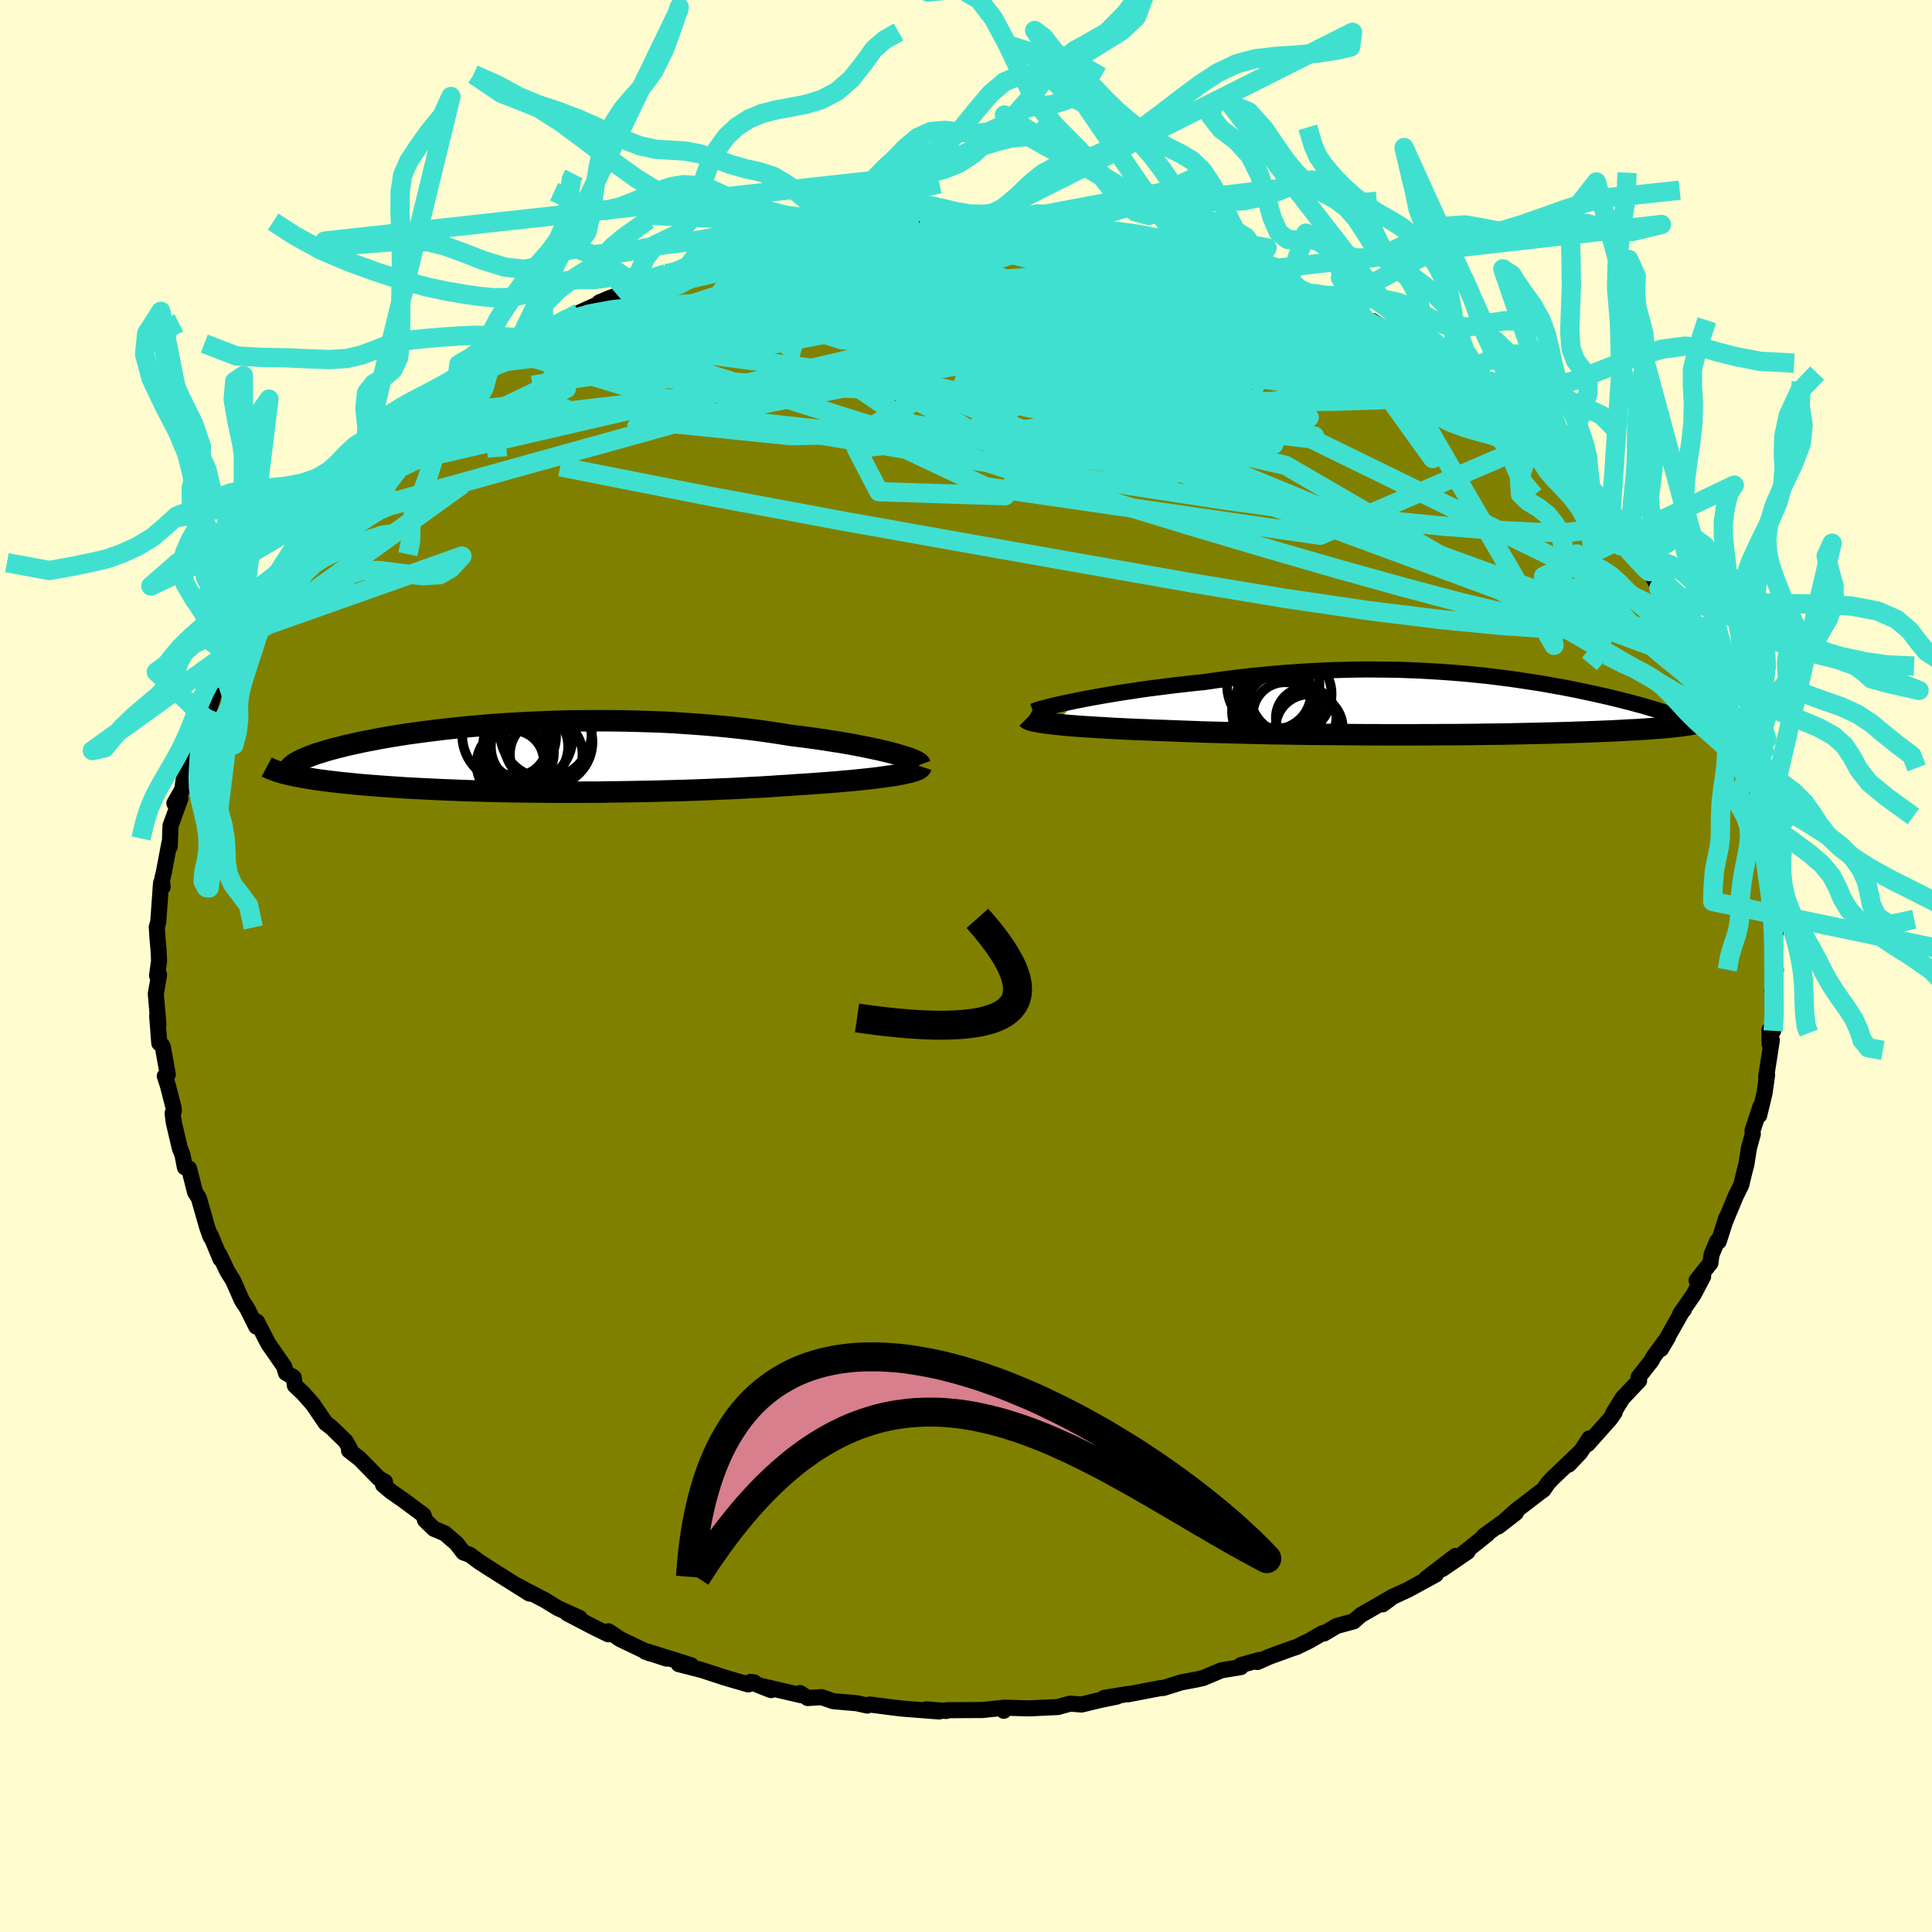 <svg xmlns="http://www.w3.org/2000/svg" width="500" height="500" viewBox="-100 -100 200 200"><defs><clipPath id="c"><path d="m38.12-.37-.51-.14-.54-.13-.58-.14-.61-.13-.64-.14-.68-.13-.7-.14-.73-.13-.76-.13-.79-.12-.81-.13-.83-.12-.85-.12-.87-.11-.89-.11-1-.16-1.03-.16-1.06-.15-1.07-.14-1.1-.13-1.11-.12-1.13-.11-1.15-.1-1.16-.09-1.16-.08-1.18-.08L14-3.67l-1.18-.04-1.19-.04-1.19-.03-1.18-.02-1.18-.01H6.9l-1.16.01-1.16.01-1.15.03-1.13.04-1.12.04-1.11.05-1.08.06-1.07.06-1.05.07-1.03.08-1.01.09-.98.08-.96.1-.93.1-.91.1-.88.11-.86.11-.83.11-.8.11-.77.12-.75.12-.71.12-.69.12-.66.13-.64.12-.6.12-.58.13-.55.12-.53.12-.5.13-.48.12-.45.12-.43.12-.4.12-.38.12-.37.11-.33.12-.32.12-.29.11-.28.12-.25.11-.23.11-.21.11-.19.11-.17.11-.15.1-.59.99.3.07.32.07.33.07.35.06.37.07.38.07.4.06.42.07.44.06.46.06.47.06.49.06.51.06.53.06.55.05.57.06.59.06.61.05.63.05.65.05.68.05.7.05.72.05.74.05.76.04.79.04.81.04.83.04.85.04.87.03.9.04.91.03.93.02.96.03.97.02.98.02 1.01.02 1.02.01 1.03.01 1.05.01 1.06.01h2.16l1.09-.01h1.1l1.11-.02 1.12-.01 1.11-.02 1.12-.02 1.12-.02 1.12-.03 1.12-.03 1.12-.03 1.11-.04 1.1-.04 1.1-.05 1.08-.04 1.08-.05 1.06-.06 1.04-.05 1.03-.06 1.01-.07.99-.06.97-.07.85-.05.82-.06.81-.06.8-.06.77-.06.75-.07.72-.06.7-.07.68-.07.65-.07.61-.07.59-.08.56-.08.52-.07.49-.08"/></clipPath><clipPath id="b"><path d="m-39.72-.44.71-.14.74-.14.78-.14.81-.14.83-.14.86-.14.88-.13.9-.14.92-.13.94-.12.95-.12.97-.12.98-.11.98-.11 1-.1 1.21-.18 1.22-.16 1.22-.15 1.22-.14 1.23-.12 1.22-.11 1.21-.1 1.21-.09 1.21-.07 1.19-.06 1.19-.05 1.17-.03 1.16-.03 1.14-.01 1.13.01 1.12.01 1.09.02 1.08.04 1.06.04 1.04.06 1.02.06 1 .07.98.08.96.08.94.1.92.09.89.11.87.11.85.11.82.12.81.12.78.12.76.12.73.13.71.13.69.12.67.13.65.13.63.13.6.13.58.12.56.13.55.12.52.12.5.12.48.12.47.12.44.11.43.11.41.11.4.11.38.1.36.11.35.1.33.1.32.09.31.1.29.09.27.09.26.08.25.09.23.08.22.08.21.08.83.96-.24.03-.26.03-.28.03-.29.03-.31.04-.33.03-.34.03-.37.03-.38.03-.4.03-.42.03-.43.03-.46.03-.48.03-.5.02-.52.03-.54.03-.56.03-.59.03-.61.02-.64.03-.66.02-.69.03-.71.02-.74.03-.77.02-.79.02-.82.02-.85.02-.88.02-.9.02-.92.02-.95.02-.98.01-1 .01-1.02.02-1.05.01-1.06.01h-1.09l-1.11.01h-1.12l-1.14.01h-2.32l-1.18-.01h-1.19l-1.2-.01-1.21-.01-1.21-.01-1.21-.01-1.22-.01-1.21-.02-1.21-.02-1.2-.02-1.2-.02-1.19-.03-1.18-.03-1.16-.03-1.15-.03-1.12-.03-1.11-.04-1.09-.04-1.06-.04-1.04-.04-.92-.03-.9-.04-.88-.03-.86-.04-.83-.04-.82-.04-.79-.05-.76-.04-.74-.05-.7-.04-.68-.05-.64-.05-.6-.05-.57-.06-.54-.05"/></clipPath><filter id="a"><feTurbulence baseFrequency=".05" numOctaves="3" result="noise" type="noise"/><feDisplacementMap in="SourceGraphic" in2="noise" scale="2"/></filter></defs><rect width="100%" height="100%" x="-100" y="-100" fill="#FFFDD0"/><path fill="olive" stroke="#000" stroke-linejoin="round" stroke-width="1.667" d="m83.84.41-.16 1.04-.24 1.11.23.98.12.75-.23 2.42-.39-.09.02 1.46.23-.41-.59 3.81.1-.21-.26 1.87-.56 2.32.13-.91-.82 2.49.03.36-.4 1.44-.27 1.72-.17.63-.36 1.49-.57 1.14-1.1 2.65.13-.41-.79 2.46-.16-.03-.58 1.38-.12.88-1.43 1.79.68-.41-.99 1.89-1.39 2 .37-.42-.16.15-2.2 3.9.74-1.24-1.48 2.01-.26.47-1.32 1.68.06.35-1.71 1.8-.97 1.57.15-.09-.46.67-2.34 2.63.18-.6-.95 1.46-1.19 1.26 1.05-1.19-2.77 2.65-.43.46-.47.69-.24.16-2.56 1.96-1.88 1.68 1.83-1.42L53.61 59l.34-.17-2.42 1.93.39-.12-2.64 1.8 1.4-1.37-3.03 2.32.99-.4-2.91 1.59-1.7.78-.9.72 1.1-.82-3.36 1.93-.74.65-1.76.48-1.31.78-.13-.05-1.33.77-1.38.68-.39.12-2.4.87-1.26.56.24-.22-1.95.54-.01.21-2.01.33-1.9.8-.77.17-1.49.28-1.85.58-.3.01-3.34.64-.04-.03-2.45.41 1.33-.14-1.68.34-1.98.48-1.2-.09-1.01.28-.24.07-2.98.14-2.58-.07-.05.32-.02-.31-2.19.23-3.68.02-.07.08-2.05-.17 1.32.22-3.74-.29-.8-.09-.63-.08-2-.26-.27.11-1.07-.24-2.44-.21-1.22-.42-1.44.09-.79-.52.08.22-4.28-.99 1.2.47-2.13-.85.37.04-.6.22-2.44-.71-2.34-.77-2.42-.62 1.29.12-4.55-1.43 2.01.74-2.21-.72.51.19-3.12-1.49-1.2-.81-.02.31-1.48-.72L-41.3 67l1.3.49-2.25-1.02-1.44-.88-.17-.08-2.55-1.34 1.23.8-3.82-2.4-1.37-.88-1.01-.75-.65-.23-.72-.94-1.2-1.03-.66-.29-.46-.18-.92-.89-.17-.54-2-1.49-1.39-.97-.8-.68.2-.31-.6-.33-2.04-2.07-1.08-.84.08-.2-.43-.75-1.47-1.43-.6-.46-1.36-1.99-1-1.12-.82-.77-.13-.85-.8-.46-.19-.67-1.64-2.36-1.17-2.27-.07.51-.95-1.9-.48-.72-.16-.32-.8-1.82-.6-.96-.84-1.76.12.47-1-2.41-.01.15-.35-.97-.88-3.07-.39-.62-.62-2.44-.43-.12-.25-1.29-.27-.68-.63-2.67-.12-.96.13-.23-.03-.33-.59-2.31-.32-.97.31-.17-.51-2.84-.09-.19-.28-.21-.22-2.83.13.85-.27-3.13.34-1.97-.21.08.21-1.54-.06-1.15-.08-.9-.02-.21-.08-1.24.15-.47.29-4.07.17.4-.08-.65.21-.9.57-3.01.03.39.08-2.16 1.03-2.82-.63.5.81-1.42.25-1.69-.09-.16.45-1.1.91-2.05-.02-.79.9-1.59.4-.95.66-2.12-.3.39.71-1.58-.29 1.04 1.33-3.2.27.08 1.15-2.6.79-1.29-1.09 1.56.34-.54 2.21-4 .54-.2.64-1.25.79-.88.44-.53 1.4-2.3.53-.73.22-.27.64-.8 1.69-1.87.59-.33.24-1.12 2.02-1.95.06-.2.75-.21 1-1.09 1.63-1.55 1.04-1.23.21.1 1.62-1.53-.11.28 2.26-1.89.08-.57.59-.27.88-.45 1.57-1.24 2.43-1.51-1 .74 2.88-2.12v.24l1.44-1.29-1.01.59 1.61-.55 2.72-1.49.84-.65 1.27-.65 2.55-1.15-.44.07 1.15-.48 1.84-.63-.14-.03.41-.25 3.67-1.59.51.02 1.45-.31 1.73-1.01-1.18.7 1.96-.61 2.63-1.06.69-.15 1.99-.33-1.04.38 2.37-.55 1.36-.49 1.82-.27.36-.18 1.39-.19 2.06-.49.17.12 3.95-.36.8-.36-.49.19 1.59.04 1.35-.29.77.02 2.17-.03 1.24-.19 2.05.13-.14.14 2.94-.13.35-.05 1.81.16.64-.08 1.67.34-.66-.24 3.86.54-.07.11 1.29.12 1.9.21-.22-.16 3.22.46 1.14.42 1.04.07 2.03.46-1.15-.2 2.37.77 1.29.16 3.39 1.27-.15-.44 2.13.96 1.8.79-1.38-.68 3.62 1.15-2.14-.72 3.26 1.45 1.51.46.82.77.57.1 3.47 1.62-.53-.22-.48-.29 3.93 2.04-1.72-1.18 2.42 1.74 1.18.56 1.8 1.19.91.42 1.31 1.05-.64-.68 1.94 1.28.36.53 2.62 1.99.76.31 1.75 1.46-.24-.36.63.72 2.21 1.96-.45-.16.51.49 1.72 1.21 1.36 1.49.51.31-.38-.08 2.12 2.31 1.12 1.28 1.07 1.3.08-.26.66 1.24 1.57 2.29-.08-.5 1.57 2.37-.41-.9 1.31 2.44.34.66L73-38.1l.64 1.25.44.68-.07.31 1.24 1.8.13 1.08 1.26 1.95-.04.6.06-.44 1.51 3.54.93 1.71-.44-.06.59.27-.13.38.69 1.95 1.06 2.62-.8-1.44.79 2.81.3 1.03.41 1.06.26 1.31.67 2.67-.05-.68.11 1.39.19.8.19 2.75.27 1.57.24.05-.09-.4.46 4.05-.15.65-.17-1.27.05 3.28.29 1.24-.16 1.04" filter="url(#a)"/><path fill="#fff" d="m-39.72-.44.71-.14.74-.14.78-.14.81-.14.83-.14.86-.14.88-.13.9-.14.92-.13.94-.12.95-.12.97-.12.98-.11.98-.11 1-.1 1.21-.18 1.22-.16 1.22-.15 1.22-.14 1.23-.12 1.22-.11 1.21-.1 1.21-.09 1.21-.07 1.19-.06 1.19-.05 1.17-.03 1.16-.03 1.14-.01 1.13.01 1.12.01 1.09.02 1.08.04 1.06.04 1.04.06 1.02.06 1 .07.98.08.96.08.94.1.92.09.89.11.87.11.85.11.82.12.81.12.78.12.76.12.73.13.71.13.69.12.67.13.65.13.63.13.6.13.58.12.56.13.55.12.52.12.5.12.48.12.47.12.44.11.43.11.41.11.4.11.38.1.36.11.35.1.33.1.32.09.31.1.29.09.27.09.26.08.25.09.23.08.22.08.21.08.83.96-.24.03-.26.03-.28.03-.29.03-.31.04-.33.03-.34.03-.37.03-.38.03-.4.03-.42.03-.43.03-.46.03-.48.03-.5.02-.52.03-.54.03-.56.03-.59.03-.61.02-.64.03-.66.02-.69.03-.71.02-.74.03-.77.02-.79.02-.82.02-.85.02-.88.02-.9.02-.92.02-.95.02-.98.01-1 .01-1.02.02-1.05.01-1.06.01h-1.09l-1.11.01h-1.12l-1.14.01h-2.32l-1.18-.01h-1.19l-1.2-.01-1.21-.01-1.21-.01-1.21-.01-1.22-.01-1.21-.02-1.21-.02-1.2-.02-1.2-.02-1.19-.03-1.18-.03-1.16-.03-1.15-.03-1.12-.03-1.11-.04-1.09-.04-1.06-.04-1.04-.04-.92-.03-.9-.04-.88-.03-.86-.04-.83-.04-.82-.04-.79-.05-.76-.04-.74-.05-.7-.04-.68-.05-.64-.05-.6-.05-.57-.06-.54-.05" filter="url(#a)" transform="translate(51.2 -27.04)"/><path fill="#fff" d="m38.12-.37-.51-.14-.54-.13-.58-.14-.61-.13-.64-.14-.68-.13-.7-.14-.73-.13-.76-.13-.79-.12-.81-.13-.83-.12-.85-.12-.87-.11-.89-.11-1-.16-1.03-.16-1.06-.15-1.07-.14-1.1-.13-1.11-.12-1.13-.11-1.15-.1-1.16-.09-1.16-.08-1.18-.08L14-3.67l-1.18-.04-1.19-.04-1.19-.03-1.18-.02-1.18-.01H6.9l-1.16.01-1.16.01-1.15.03-1.13.04-1.12.04-1.11.05-1.08.06-1.07.06-1.05.07-1.03.08-1.01.09-.98.08-.96.1-.93.1-.91.1-.88.11-.86.11-.83.11-.8.11-.77.12-.75.12-.71.12-.69.12-.66.13-.64.12-.6.12-.58.13-.55.12-.53.12-.5.13-.48.12-.45.12-.43.12-.4.12-.38.12-.37.11-.33.12-.32.12-.29.11-.28.12-.25.11-.23.11-.21.11-.19.11-.17.11-.15.1-.59.99.3.07.32.07.33.07.35.06.37.07.38.07.4.06.42.07.44.06.46.06.47.06.49.06.51.06.53.06.55.05.57.06.59.06.61.05.63.05.65.05.68.05.7.05.72.05.74.05.76.04.79.04.81.04.83.04.85.04.87.03.9.04.91.03.93.02.96.03.97.02.98.02 1.01.02 1.02.01 1.03.01 1.05.01 1.06.01h2.16l1.09-.01h1.1l1.11-.02 1.12-.01 1.11-.02 1.12-.02 1.12-.02 1.12-.03 1.12-.03 1.12-.03 1.11-.04 1.1-.04 1.1-.05 1.08-.04 1.08-.05 1.06-.06 1.04-.05 1.03-.06 1.01-.07.99-.06.97-.07.85-.05.82-.06.81-.06.8-.06.77-.06.75-.07.72-.06.7-.07.68-.07.65-.07.61-.07.59-.08.56-.08.52-.07.49-.08" filter="url(#a)" transform="translate(-45.43 -21.58)"/><g fill="none" stroke="#000" transform="translate(51.2 -27.04)"><path stroke-linejoin="round" stroke-width="1.667" d="m-44.27.69.2-.07.26-.09.33-.1.39-.1.44-.12.49-.12.55-.13.59-.13.63-.13.67-.14.71-.14.74-.14.78-.14.81-.14.83-.14.86-.14.88-.13.9-.14.92-.13.94-.12.95-.12.97-.12.98-.11.98-.11 1-.1 1.21-.18 1.22-.16 1.22-.15 1.22-.14 1.23-.12 1.22-.11 1.21-.1 1.21-.09 1.21-.07 1.19-.06 1.19-.05 1.17-.03 1.16-.03 1.14-.01 1.13.01 1.12.01 1.09.02 1.08.04 1.06.04 1.04.06 1.02.06 1 .07.98.08.96.08.94.1.92.09.89.11.87.11.85.11.82.12.81.12.78.12.76.12.73.13.71.13.69.12.67.13.65.13.63.13.6.13.58.12.56.13.55.12.52.12.5.12.48.12.47.12.44.11.43.11.41.11.4.11.38.1.36.11.35.1.33.1.32.09.31.1.29.09.27.09.26.08.25.09.23.08.22.08.21.08.19.08.18.08.17.07.15.07.14.07.13.07.12.06.1.07.1.06.08.06" filter="url(#a)"/><path stroke-linejoin="round" stroke-width="2.222" d="m-44.88 1.38.06.06.12.07.16.07.22.06.27.06.32.06.37.07.41.05.45.06.49.06.54.05.57.06.6.05.64.05.68.05.7.04.74.05.76.04.79.05.82.04.83.04.86.04.88.03.9.04.92.03 1.04.04 1.06.04 1.09.04 1.11.04 1.12.03 1.15.03 1.16.03 1.18.03 1.19.03 1.2.02 1.2.02 1.21.02 1.21.02 1.22.01 1.21.01 1.21.01 1.21.01 1.2.01h1.19l1.18.01h2.32l1.14-.01h1.12l1.11-.01h1.09L.4 3.08l1.05-.01 1.02-.02 1-.01.98-.01.95-.02.92-.02.9-.02.88-.02.85-.02.82-.02.79-.02.77-.02.74-.03.71-.02.69-.03.66-.02.64-.03.61-.02.59-.03.56-.03.54-.03.52-.03.5-.02.48-.03.46-.03.43-.03.42-.03.4-.03.38-.03.37-.03.34-.03.33-.03.31-.04.29-.03.28-.03.26-.03.24-.03.23-.04.22-.03.2-.03.18-.04.17-.03.16-.03.15-.04.13-.03.12-.03.11-.04" filter="url(#a)"/><circle cx="-18.771" cy="1.119" r="4.402" clip-path="url(#b)" filter="url(#a)"/><circle cx="-19.221" cy=".674" r="4.44" clip-path="url(#b)" filter="url(#a)"/><circle cx="-15.996" cy="1.354" r="3.13" clip-path="url(#b)" filter="url(#a)"/><circle cx="-19.281" cy="-1.271" r="3.814" clip-path="url(#b)" filter="url(#a)"/><circle cx="-17.581" cy="-1.126" r="4.228" clip-path="url(#b)" filter="url(#a)"/><circle cx="-15.676" cy="2.399" r="3.48" clip-path="url(#b)" filter="url(#a)"/><circle cx="-18.671" cy=".244" r="3.47" clip-path="url(#b)" filter="url(#a)"/><circle cx="-18.821" cy=".514" r="3.608" clip-path="url(#b)" filter="url(#a)"/><circle cx="-19.391" cy="-1.996" r="4.78" clip-path="url(#b)" filter="url(#a)"/><circle cx="-18.181" cy=".989" r="3.322" clip-path="url(#b)" filter="url(#a)"/></g><g fill="none" stroke="#000" transform="translate(-45.43 -21.58)"><path stroke-linejoin="round" stroke-width="2.222" d="m40.7.74-.03-.08-.08-.09-.14-.1-.2-.11-.24-.11-.29-.12-.34-.12L39-.11l-.42-.13-.46-.13-.51-.14-.54-.13-.58-.14-.61-.13-.64-.14-.68-.13-.7-.14-.73-.13-.76-.13-.79-.12-.81-.13-.83-.12-.85-.12-.87-.11-.89-.11-1-.16-1.03-.16-1.06-.15-1.07-.14-1.1-.13-1.11-.12-1.13-.11-1.15-.1-1.16-.09-1.16-.08-1.18-.08L14-3.67l-1.18-.04-1.19-.04-1.19-.03-1.18-.02-1.18-.01H6.9l-1.16.01-1.16.01-1.15.03-1.13.04-1.12.04-1.11.05-1.08.06-1.07.06-1.05.07-1.03.08-1.01.09-.98.08-.96.1-.93.1-.91.1-.88.11-.86.11-.83.11-.8.11-.77.12-.75.12-.71.12-.69.12-.66.13-.64.12-.6.12-.58.13-.55.12-.53.12-.5.13-.48.12-.45.12-.43.12-.4.12-.38.12-.37.11-.33.12-.32.12-.29.11-.28.12-.25.11-.23.11-.21.11-.19.11-.17.11-.15.1-.13.11-.11.1-.1.11-.07.1-.06.1-.04.1-.03.09v.19l.03.1" filter="url(#a)"/><path stroke-linejoin="round" stroke-width="2.222" d="m40.79.93-.03.09-.08.09-.13.09-.19.09-.23.09-.28.08-.33.09-.37.08-.41.09-.44.08-.49.08-.52.07-.56.08-.59.08-.61.07-.65.07-.68.07-.7.07-.72.06-.75.07-.77.06-.8.06-.81.06-.82.06-.85.05-.97.07-.99.06-1.01.07-1.03.06-1.04.05-1.06.06-1.08.05-1.08.04-1.1.05-1.1.04-1.11.04-1.12.03-1.12.03-1.12.03-1.12.02-1.12.02-1.11.02-1.12.01-1.11.02h-1.1l-1.09.01H3.12l-1.06-.01-1.05-.01-1.03-.01-1.02-.01-1.01-.02-.98-.02-.97-.02-.96-.03-.93-.02-.91-.03-.9-.04-.87-.03-.85-.04-.83-.04-.81-.04-.79-.04-.76-.04-.74-.05-.72-.05-.7-.05-.68-.05-.65-.05-.63-.05-.61-.05-.59-.06-.57-.06-.55-.05-.53-.06-.51-.06-.49-.06-.47-.06-.46-.06-.44-.06-.42-.07-.4-.06-.38-.07-.37-.07-.35-.06-.33-.07-.32-.07-.3-.07-.28-.07-.27-.07-.25-.08-.24-.07-.22-.07-.2-.08-.19-.07-.18-.08-.16-.07-.15-.08" filter="url(#a)"/><circle cx="-.87" cy="-.471" r="3.638" clip-path="url(#c)" filter="url(#a)"/><circle cx=".175" cy="-1.996" r="4.5" clip-path="url(#c)" filter="url(#a)"/><circle cx="-1.23" cy="-1.401" r="3.318" clip-path="url(#c)" filter="url(#a)"/><circle cx="-1.86" cy="-2.291" r="4.858" clip-path="url(#c)" filter="url(#a)"/><circle cx="1.945" cy="-2.611" r="4.744" clip-path="url(#c)" filter="url(#a)"/><circle cx="1.975" cy="-.331" r="3.76" clip-path="url(#c)" filter="url(#a)"/><circle cx=".245" cy="-1.136" r="4.002" clip-path="url(#c)" filter="url(#a)"/><circle cx="-1.485" cy=".394" r="3.206" clip-path="url(#c)" filter="url(#a)"/><circle cx="2.185" cy="-1.611" r="4.576" clip-path="url(#c)" filter="url(#a)"/><circle cx="-1.45" cy=".694" r="3.784" clip-path="url(#c)" filter="url(#a)"/></g><g fill="none" stroke="#40E0D0" stroke-linejoin="round" stroke-width="2"><path d="m40.36-67.34.62.29 1.19.6 1.2.66 1.23.73 1.24.75 1.16.71 1.02.63.88.56.75.49.64.45.52.39.37.31.15.18-.1.03-.37-.14-.65-.3-.93-.46-1.21-.63-1.52-.82-1.87-1.05-2.28-1.31-2.79-1.61-3.53-2.02m-22.03-7.09 2.27.41 1.23.35.59.33.16.35-.16.42-.42.5-.72.59-1.13.66-1.66.71-2.25.74-2.86.76-3.46.79-4.03.83-4.6.9-5.18 1.01-5.82 1.12-6.54 1.25-7.34 1.35-8.15 1.42-8.86 1.38m13.86-11.56.87-.13 1.21-.31 1.32-.34 1.47-.36 1.66-.39 1.78-.39 1.83-.38 1.81-.35 1.76-.32 1.74-.31 1.68-.3 1.62-.29 1.51-.27 1.37-.24 1.19-.21.98-.18.71-.13.39-.1.06-.05-.25-.01-.46.02-.58.02-.61.05" filter="url(#a)"/><path d="m-12.92-76.22 1.33.04 2.2.04 2.27.19 2.4.34 2.68.45 3.03.55 3.35.62 3.58.67 3.72.71 3.8.75 3.83.79 3.86.83 3.83.86 3.72.85 3.5.79 3.15.65 2.71.4M.68-76.95l.77.07 1.49.04 1.6.08 1.59.12 1.55.14 1.5.17 1.45.17 1.38.16 1.27.15 1.09.12.86.08.55.05.19.01-.22-.03-.66-.07-1.11-.12-1.47-.2m24.34 7.17 1.22.48 1.37.62 1.14.56 1.09.56 1.13.61 1.17.66 1.18.69 1.13.66 1.01.6.84.51.65.4.44.29.24.18.02.05-.24-.09-.54-.27-.86-.48-1.2-.68-1.5-.86-1.77-1.02-2.22-1.29" filter="url(#a)"/><path d="m-4.78-76.86 1.75-.05h1.33l1.02.06.77.11.52.15.23.2-.06.26-.39.34-.71.41-1.05.5-1.42.59-1.84.7-2.3.79-2.76.9-3.23.98-3.68 1.07-4.15 1.15-4.69 1.24-5.33 1.37-6.01 1.51-6.67 1.63" filter="url(#a)"/><path d="m-16.73-75.36.7-.19 1.12-.2 1.23-.18 1.19-.13.98-.07h.69l.39.07.14.15-.07.22-.27.28-.5.37-.8.45-1.16.57-1.59.68-2.05.81-2.52.94-2.98 1.04-3.4 1.13-3.81 1.22-4.23 1.35-4.74 1.51-5.28 1.66M3.48-76.94l.88.08 1.49.26 1.77.4 2.04.52 2.3.64 2.52.74 2.7.8 2.81.86 2.88.88 2.91.9 2.88.9 2.78.87 2.63.83 2.46.8 2.33.79 2.22.8 2.07.75 1.68.54" filter="url(#a)"/><path d="m-42.17-66.32 1.25-.61 1.95-.57 2.32-.43 2.62-.29 2.95-.2 3.29-.15 3.66-.13 4.04-.13 4.37-.11 4.62-.06h4.79l4.9.04 4.97.06 5.03.06 5.1.05 5.15.08 5.15.14 5.19.25 5.46.42m-23.49-8.37.45.12 1.06.15 1.33.17 1.45.21 1.48.24 1.38.25 1.22.25 1.05.23.9.23.78.21.64.2.42.16.13.1-.25.02-.68-.07-1.09-.16-1.5-.24-1.88-.34-2.29-.41-2.71-.51-3.1-.62" filter="url(#a)"/><path d="m3.83-76.99 1.32.11.86.12.63.15.46.22.26.27-.01.31-.33.36-.66.4-1.01.46-1.41.53-1.87.61-2.41.7-3.01.8-3.61.92-4.19 1.02-4.73 1.11-5.25 1.16-5.78 1.17-6.43 1.23-7.39 1.46M73.64-36.85l.11.54-.31.57-.72.56-1.24.42-1.81.19-2.42-.07-3.02-.31-3.67-.59-4.37-.9-5.11-1.23-5.87-1.56-6.61-1.84-7.34-2.12-8.06-2.39-8.79-2.69-9.57-3.01-10.42-3.32-11.35-3.59-12.27-3.89m47.61-13.03 1 .16.64.24.41.31.32.41.14.48-.18.52-.63.52-1.16.52-1.72.51-2.3.53-2.85.56-3.41.65-3.98.73-4.54.81-5.14.86-5.73.86-6.33.83-7.01.84-7.78.91-8.48.96m74.84-7.17 1.26.52 1.2.6 1.24.61 1.15.55.99.46.82.39.68.35.55.3.37.23.11.13-.25-.06-.71-.3-1.25-.59-1.8-.87-2.27-1.12-2.71-1.29" filter="url(#a)"/><path d="m29.78-71.95 1.74.66.38.48-.07.6-.54.69-1.14.72-1.83.72-2.57.72-3.35.73-4.15.77-4.96.85-5.77.93-6.57 1.04-7.39 1.11-8.25 1.17-9.22 1.23-10.27 1.27-11.36 1.33" filter="url(#a)"/><path d="M27.38-72.58h.49l.92.32.73.3.46.22.26.17.08.18-.11.17-.36.15-.7.09h-1.14l-1.64-.13-2.19-.26-2.78-.4-3.37-.51-3.98-.62-4.59-.71-5.21-.83-5.9-.96m-25.68 2.42-.01.2 1.23-.32 1.55-.44 1.48-.39 1.35-.32 1.26-.28 1.19-.26 1.12-.25 1.01-.22.87-.19.7-.13.51-.07.26-.01-.03.06-.38.14-.77.2-1.21.31-1.65.41-2.07.51-2.37.56-2.56.59" filter="url(#a)"/><path d="m-23.92-73.95 1.23-.07 1.95.12 2.63.25 3.38.32 4.04.41 4.54.51 4.93.61 5.27.69 5.58.76 5.86.85 6.1.96 6.22 1.07L34-66.33l6.01 1.07m33.63 28.41-.07.53-.83.54-1.6.53-2.45.38-3.38.12-4.36-.13-5.35-.36-6.39-.62-7.48-.92-8.59-1.26-9.71-1.61-10.8-1.9L.71-43.66l-13.07-2.33-14.24-2.65-15.41-3.04" filter="url(#a)"/><path d="m-31.02-71.68.83-.13 1.1-.32 1.13-.35 1.21-.37 1.32-.39 1.36-.38 1.3-.35 1.18-.3 1.05-.26.91-.21.77-.17.6-.13.42-.08.2-.02-.06.05-.36.14-.72.24-1.12.33-1.52.43-1.86.51-2.23.58-2.64.63m19.35-4.23.7-.09 1.16.21 1.8.38 2.35.5 2.78.63 3.13.75 3.37.87 3.55.96 3.69 1.04 3.78 1.1 3.85 1.16 3.89 1.2 3.91 1.26 3.91 1.28 3.91 1.32 3.92 1.32 3.89 1.3 3.79 1.26 3.78 1.3" filter="url(#a)"/><path d="m-27.33-72.98.11.23 1.61-.25 2.18-.33 2.37-.24 2.47-.15 2.62-.1 2.79-.08 2.94-.08 3.07-.09 3.16-.07 3.21-.05 3.25-.01 3.24.02 3.14.03 2.93.03 2.6.01 2.2-.03 1.77-.1 1.29-.2m29.45 11.95 1.13 1.02.28.89-.5.78-1.4.58-2.4.38-3.42.23-4.45.14-5.48.05-6.51-.01-7.54-.12-8.55-.24-9.57-.39-10.7-.52-11.96-.61-13.17-.73m99.66 12.01.99 1.14.82.95.73.91.72.96.7.94.64.88.55.77.46.65.35.51.21.35.06.14-.13-.09-.37-.36-.6-.63-.83-.91L67.72-44l-1.34-1.51-1.66-1.9-1.94-2.27-2.02-2.48" filter="url(#a)"/><path d="m-12.92-76.22 1.06-.02 1.4-.13.92-.08h.47l.13.08-.15.16-.46.23-.85.31-1.35.42-1.97.55-2.74.7-3.62.88-4.49 1.07-5.12 1.17m96.37 24.43-.09.19-.6.6-1.37.51-2.29.26h-3.3l-4.32-.23-5.38-.42-6.45-.63-7.54-.89-8.67-1.19-9.8-1.5-10.98-1.76-12.21-2-13.47-2.24-14.8-2.53m61.97-14.3.61.05 1.25.49 1.29.54 1.29.55 1.36.61 1.47.7 1.57.77 1.63.81 1.63.83 1.56.79 1.45.74 1.3.66 1.14.58.98.5.82.4.65.33.5.24.31.14.07.02-.23-.16-.65-.39-1.12-.69-1.68-1.05M5.64-76.83l1.07.16 1.72.49 2.31.75 2.82.96 3.17 1.13 3.46 1.27 3.7 1.39 3.91 1.5 4.07 1.6 4.14 1.66 4.14 1.71 4.05 1.7 3.93 1.66 3.96 1.73" filter="url(#a)"/><path d="m20.33-74.78 2.08.63 2.06.6 1.96.61 1.78.58 1.55.54 1.3.46 1.03.36.77.26.53.18.26.09-.02-.01-.36-.11-.73-.24-1.13-.39m22.58 12.53.82.5.56.47.25.37-.01.28-.29.18-.59.04-.93-.12-1.32-.29-1.73-.47-2.2-.67-2.69-.87-3.21-1.11-3.76-1.38-4.36-1.68-4.97-2.02-5.61-2.36-6.25-2.69-6.9-3.05m-32.04-.87.01.08.92-.18 1-.2.85-.12.63-.02.45.08.24.21-.03.33-.37.47-.76.62-1.18.79-1.59.94-1.97 1.1-2.35 1.28-2.75 1.46-3.2 1.65-3.71 1.86-4.28 2.1-4.91 2.38-5.58 2.69-6.22 2.88" filter="url(#a)"/><path d="m14.05-75.99 2.41.41 1.67.34 1.32.28 1.14.28 1.09.29 1.09.31 1.05.31.93.29.69.23.34.15-.05.05-.48-.04-.88-.12-1.25-.2-1.61-.26-2.01-.35-2.51-.48-3.04-.62-3.5-.77" filter="url(#a)"/><path d="m7.95-76.57.52-.01 1.19.17 1.05.17.82.15.64.15.44.17.21.19-.11.22-.48.23-.88.25-1.27.27-1.65.3-2.04.3-2.48.32-3.04.31-3.67.32-4.33.31-4.92.27-5.44.23-6.07.25m54.72.73 13.36 12.72-12-4.24-11.88-3.79-7.13-1.31-5.74-.51-7.11-.57-8.25-.42-7.68.17-5.83.76-4.06.97-3.25.81-3.22.6-2.69.62.24.88 7.61 1.33 20.99 2.76 38.56 8.66 46.04 26.8" filter="url(#a)"/><path d="m-67.36-45.81 40.22-11.17L-.7-62.2l4.78-4.12-4-2.18-2.91.23 2.51 2.18 8.2 3.28 11.37 3.46 10.62 2.85 6.21 1.65-.1.3-6.09-.73-9.97-1.16L9.03-57.6l-9.17-1.13-5.9-1.3-2.54-1.52-.06-1.49 1.26-1.18-.5-.96-12.27-.74-28.66 3.48" filter="url(#a)"/><path d="m33.4-70.8-47.04 9.25 8 5.45 17.37 2.69 8.83-.71.38-2.77-3.63-3.05-4.42-2.27-3.56-1.29-1.99-.54-.58-.06-.35.19-1.87.21H-.02l-6.65-.4-6.23-.74-2.74-.88 2.67-.88 8.63-.91 15.06-.68 21.1 1.4 22.17 8.1" filter="url(#a)"/><path d="M74.01-35.86 30.1-57.33l-13.01-7.22-8.22-3.38-3.49-.26 1.15 2.4 2.57 3.27.14 2.03-3.86-.32-6.37-2.47-5.86-3.48-3.15-3.3-.35-2.32.85-1.09.16.07-1.03 1.14.6 2.17 9.2 2.77 23.6 1.95 19.06-1.4" filter="url(#a)"/><path d="M43.81-65.59 6.37-71.27l-14.88 1 2.67 2.37 12.02 2.1 13.73 1.68 11.14 1.08 7.32.39 3.81-.07.85-.14-2.06.12-5.34.56-8.92 1.04-11.5 1.21-8.28 1.07 11.97 4.03 57.74 23.8" filter="url(#a)"/><path d="m59.16-54.27-22.5 9.68-34.64-5.02-12.46-5.88 4.99-2.86 12.2-.55 11.98-.3 7.44-1.07.66-1.32-6.59-.47-11.46 1.11-10.13 2.6-.9 3.14L8.8-52.94l18.09 2.36 48.49 17.6" filter="url(#a)"/><path d="m-4.78-76.86-14.52 7.32-14.51 8.68 2.5 4.61 13.18 1.35 13.24-.27 8.67-.32 5.61.42 5.52 1.02 6.15.9 5.01.09 1.58-.99-2.61-2.01-5.22-2.73-4.76-2.98-1.91-2.73.24-2.17-1.96-1.72-9.26-1.41-17.28-.38-19.56 2.47-14.14 5.27" filter="url(#a)"/><path d="m-46.93-63.58 23.24 7.09 21.56 2.37 6.77-3.48-1.72-4.6-5.53-2.69-5.08-.02-.7 2.08 5.05 3.32 8.76 3.81 8.89 3.48 6.41 1.82 2.2-1.42-5.33-5.16L.67-63.72l-23.22-4.52-.68-5.86" filter="url(#a)"/><path d="M56.26-57.28 1.31-64.77l-8.24-5.33.74-1.77-.67.79-.78 2.04 2.21 2.49L.41-63.9l7.85 2.75 7.72 2.71 6.34 2.4 4.73 1.76 3.28.77 1.53-.49-1.19-1.8-4.91-2.87-8.65-3.36-10.97-3.15-10.88-2.41-8.59-1.31-5.13.04-.82 1.52 5.63 1.88 11.67-1.45-14.39-8.63" filter="url(#a)"/><path d="M76.64-31.03 11.77-54.95 1.08-64.26.2-65.74l-1.97 1.26-2.92 1.29-.75.51 3.42-.03 6.42-.12h5.83l1.64-.03-3.82-.28-7.58-.48-7.63-.15-3.75.91 2.41 2.52 7.51 4.02 7 4.52-1.97 3.12-13.06-.42-2.33-4.47 62.72-7.11" filter="url(#a)"/><path d="m12.37-76.04-24.84 7.82-2.31.71-6.87.86-7.02.7-1.67-.28 4.01-.66 7.43.26 9.45 1.98 12.01 3.42 14.66 3.64 13.67 2.02 4.63-1.22-12.98-4.06-34.31-2-51.05 11.77" filter="url(#a)"/><path d="m.68-76.95 33.4 11.06 9.38 3.05-2.85-.7-8.31-2.29-9.01-2.06-7.9-.61-6.67 1.16-5.26 2.5-3.18 2.76-.53 1.71 2.08-.23 3.78-2.12 3.87-2.97 3.16-2.28 5.96.02 16.02 3.42 16.75 3.85" filter="url(#a)"/><path d="m-1.37-77.08 1.46.2 1.22.25 1.23.42 1.17.65 1.09.83 1.04.87 1.02.77 1.05.6 1.09.43 1.13.31 1.14.24 1.15.26 1.15.37 1.13.55 1.06.76.98.97.88 1.11.81 1.17.83 1.11.96.99 1.12.86 1.16.92.99 1.07 1.24.68-31.63-15.9-.98-.12-.85-.05-1.2.02-1.44.01-1.52-.05-1.48-.11-1.44-.18-1.41-.25-1.41-.28-1.38-.27-1.35-.25-1.33-.23-1.35-.24-1.41-.21-1.44-.09-1.4.09-1.22.28-1 .37-1.03.39-1.55.04 24.6 1.09-.17-.13h-1.17l-1.58-.17-1.61-.26-1.51-.2-1.39-.09-1.36-.06-1.39-.19-1.41-.35-1.4-.44-1.34-.36-1.29-.16-1.32.04-1.46.04-1.58-.18-1.49-.49-1.15-.57-1.17.26" filter="url(#a)"/><path d="m-8-76.82-1.67-.56-1.94-.41-1.64.11-1.43.29-1.33.26-1.32.14-1.35-.05-1.4-.31-1.48-.6-1.54-.8-1.59-.87-1.59-.73-1.53-.44-1.42-.09-1.3.21-1.22.41-1.23.51-1.3.58-1.44.56-1.55.38-1.6-.15-1.64-.79-2.13-.98" filter="url(#a)"/><path d="m-8.8-76.46-2.86-.89-1.73-.06-1.6-.66-1.67-1.32-1.67-1.39-1.58-.96-1.49-.48-1.45-.32-1.51-.43-1.57-.58-1.59-.52-1.55-.29-1.5-.09-1.53-.1-1.67-.36-1.89-.73-2.13-1-2.26-1.02-2.21-.84-2.04-.67-1.97-.81-2.27-1.24-2.44-1.08" filter="url(#a)"/><path d="m19.26-102.37-2.69 3.69-1.99 2.03-1.75 1-1.64.91-1.55 1.28-1.5 1.68-1.46 1.84-1.46 1.68-1.46 1.24-1.47.69-1.47.17-1.49-.16-1.48-.18-1.46.11-1.39.62-1.27 1.07-1.12 1.16-.98.9-.92.95-1.11 2.39-2.35 3.2" filter="url(#a)"/><path d="m-12.75-76.1 2.58-1.02L-8.99-79l.78-2.17.86-1.61 1.1-.77 1.3-.29 1.44-.38 1.51-.91 1.52-1.53 1.52-1.88 1.5-1.77L4-91.54l1.41-.58 1.37-.14 1.39-.11 1.45-.44 1.55-.85 1.63-1.08 1.66-1.04 1.64-1.01 1.54-1.46 1.05-2.82M82.45-13.7l.11-.36-.06-1.22-.19-1.35-.13-1.33-.02-1.3.05-1.26.01-1.23-.07-1.2-.14-1.14-.15-1.04-.13-.9-.08-.82-.05-1.04-.11-1.74-.59-2.95m-95.88-43.15-1.13.05-1.17-.13-1.32-.14-1.31-.03-1.23.05-1.19.07-1.2.09-1.25.13-1.26.2-1.25.23-1.21.21-1.2.16-1.27.14-1.36.2-1.46.29-1.47.31-1.33.16-1.14.01-1.4.18" filter="url(#a)"/><path d="m-16.37-75.54 1.39-.56 1.41-.86 1.45-.76 1.39-.6 1.25-.58 1.12-.67 1.08-.77 1.13-.74 1.23-.6 1.32-.43 1.41-.39 1.46-.59 1.47-.96 1.47-1.35 1.45-1.48 1.39-1.25 1.32-.73 1.27-.22 1.29-.08 1.47-.48 1.77-1.28 1.43-2.51m-32.15 18.34-2-1.66-1.62-1.34-1.06-.03-1.09.29-1.35.01-1.55-.34-1.61-.57-1.61-.69-1.71-.89-1.99-1.24-2.39-1.71-2.7-2.07-2.71-2.01-2.31-1.47-1.86-.76-1.98-.76-2.87-1.94m28.68 18.22.47 1.19-.79.4-1.07.68-.98 1.09-.87 1.13-.81.95-.79.87-.76 1.02-.71 1.29-.68 1.42-.71 1.29-.75.95-.79.6-.74.5-.59.71-.38 1.25-.3 1.83-.71 1.39" filter="url(#a)"/><path d="m6.31-85.86-1.61.15-1.46.36-1.46.44-1.45.59-1.45.64-1.45.61-1.4.53-1.33.47-1.25.43-1.19.43-1.19.44-1.22.47-1.29.53-1.33.57-1.33.62-1.31.65-1.27.66-1.22.65-1.19.65-1.13.63-1.03.55-.91.39-.88.24-.88.21.84-.27.88-.19.94-.17 1.07-.25 1.18-.33 1.21-.44 1.2-.54 1.23-.63 1.27-.67 1.33-.65 1.36-.55 1.3-.42 1.18-.28 1.07-.2 1.03-.24 1.1-.37 1.28-.44 1.7-.38M82.5-13.02l2.96-2.74-.92-1.43-1.12-1.18-.67-1.19-.33-1.2-.13-1.22.02-1.23.18-1.23.37-1.24.61-1.31.88-1.46 1.14-1.68 1.33-1.9 1.35-2.01 1.12-1.95.6-1.78-.03-1.61-.44-1.55-.38-1.5.62-1.34-7.16 30.75 1.82-.28.22.81-.09 1.26-.02 1.34.11 1.26.22 1.15.34 1.11.46 1.1.59 1.12.67 1.14.68 1.18.65 1.21.62 1.23.69 1.23.8 1.22.87 1.22.78 1.21.53 1.16.32 1.02.64.79 1.51.27M-48.51-52.7l-.08-1.17.65-.93.98-.83.98-.81.84-.84.67-.91.55-.95.53-.96.61-.9.77-.83.97-.75 1.1-.71 1.14-.7 1.07-.76.93-.85.79-.93.7-.95.72-.91.87-.77 1.11-.58 1.36-.41 1.48-.36 1.34-.7 1.1-1.77-.03.33 1.15-.1 1.41-.29 1.31-.26 1.2-.1 1.15.01 1.17.03 1.2-.06 1.21-.16 1.22-.2 1.25-.16 1.31-.07 1.4.03 1.46.1 1.41.15 1.16.22.83.29.96.31" filter="url(#a)"/><path d="m-29.06-71.97.73-1.08.61-.73 1.04-.57 1.23-.58 1.23-.5 1.18-.32 1.17-.15 1.2-.09 1.22-.15 1.23-.3 1.24-.42 1.25-.49 1.32-.48 1.38-.45 1.43-.43 1.37-.46 1.19-.44.98-.38.98-.35 1.24-.54" filter="url(#a)"/><path d="m-31.02-71.68-2.54.8-1.75-.45-1.75-1.19-1.74-1.18-1.5-.55-1.22.24-1.14.77-1.33.77-1.69.35-2.06-.23-2.21-.68-2.13-.83-1.89-.69-1.68-.4-1.59-.12-1.65.06-1.83.14-2.28.18-3.39-.35 61.3-6.77-.96.25-1.06.32-.99.42-1.05.54-1.19.62-1.33.61-1.4.53-1.39.44-1.37.35-1.31.32-1.27.33-1.22.35-1.18.38-1.15.39-1.14.43-1.13.48-1.14.57-1.09.64-1.03.64-.97.58-.99.49-1.16.46-1.54.56-2.54 1.02-.41.25-1.34-1.56-1.01.21-1.18.14-1.4-.01-1.49.14-1.48.41-1.46.55-1.46.49-1.48.27-1.48.02-1.51-.14-1.58-.23-1.75-.3-2.04-.43-2.41-.64-2.76-.89-2.95-1.07-2.89-1.23-2.71-1.49-2.24-1.45" filter="url(#a)"/><path d="m-35.1-69.84.93-1.25.99-2.2 1.09-1.41 1.2-.57 1.12-.53.93-1.1.76-1.76.7-2.1.74-2.04.86-1.72.98-1.35 1.1-1.03 1.23-.78 1.33-.56 1.44-.37 1.51-.28 1.58-.3 1.63-.49 1.62-.85 1.49-1.3 1.26-1.59 1.05-1.46 1.11-.98 1.47-.83m-33.08 29.07-1.2.65-1.38.72-1.37.62-1.17.47-.98.4-.87.43-.89.5-.97.57-1.05.63-1.1.65-1.13.67-1.1.66-1.06.6-1.04.56-1.05.54-1.06.56-1.03.58-.91.57-.57.31 18.66-10.04-1.31.77-1.5.68-1.26.37-1.16.09-1.26-.08-1.41-.12-1.51-.03-1.58.06-1.64.11-1.66.13-1.61.16-1.48.24-1.33.38-1.24.48-1.28.48-1.47.35-1.77.12-2.12-.07-2.4-.11-2.56-.04-2.65-.15-3.32-1.28" filter="url(#a)"/><path d="m-44.89-64.83 1.16-2.58-.07-3.49.31-2.47 1.01-.96 1.31-.2 1.16-.37.79-1.13.44-1.95.33-2.47.43-2.56.64-2.29.84-1.88.96-1.49 1.03-1.22 1.1-1.21 1.14-1.57 1.08-2.18.92-2.53.62-1.88-.07.36-16.74 34.62 1.93-.49 1.85-.67 1.54-.75 1.36-.64 1.28-.41 1.26-.13 1.29.15 1.36.38 1.44.48 1.48.45 1.46.28 1.36.06 1.24-.11 1.12-.23 1.04-.27 1.06-.23 1.14-.12 1.27.1 1.31.44 1.24.83 1.1 1.03 1.35.35m119.15 68.1-.67-1.2-.19-1.27L99.96.48 97.95-.93l-2.09-1.32L94-3.49l-1.51-1.17-1.09-1.16-.69-1.16-.49-1.16-.61-1.17-.95-1.17-1.31-1.14-1.43-1.05-1.27-.94-1.09-.92-1.08-1.13-.91-1.34.32 1.45.3 1.25.21 1.04.18 1.06.16 1.16.17 1.21.17 1.19.16 1.13.13 1.11.11 1.09.07 1.09.04 1.11.03 1.14.01 1.17.01 1.19v2.24l.01 1.08.01 1.23-.1 1.77" filter="url(#a)"/><path d="m81.57-17 .42 1.43.51 1.22.4 1.02.31 1.05.28 1.16.26 1.21.27 1.2.29 1.14.33 1.11.38 1.1.38 1.11.37 1.13.32 1.16.27 1.2.2 1.21.13 1.19.05 1.15.03 1.13.06 1.18.16 1.17.26.67M-57.78-42.63l.28-1.32.03-1.52.23-1.17.38-1.04.44-1.1.46-1.16.42-1.21.37-1.23.36-1.19.41-1.11.55-.95.72-.77.84-.64.88-.65.84-.89.68-1.28.39-1.38-.31-.46m16.92-15.54-1.14.82-1.43 1.02-1.09.92-.84.85-.78.78-.87.68-1 .63-1.09.71-1.13.89-1.08 1.07-1 1.19-.86 1.17-.73 1.03-.62.85-.63.73-.75.72-.8.66-.08.08" filter="url(#a)"/><path d="m-59.94-48.74-.24-.68.43-.71.71-.91.76-1.04.72-1.04.7-.94.74-.82.78-.76.78-.74.71-.8.6-.87.56-.95.76-1.01 1.23-1.11 1.89-1.32" filter="url(#a)"/><path d="m-51.24-60.93 1.59-.74 1.02-.51 1.05-.41 1.04-.3 1.01-.24 1.04-.27 1.13-.35 1.25-.44 1.33-.48 1.33-.47 1.28-.45 1.17-.4 1.08-.32 1.04-.22 1.05-.16 1.11-.18 1.23-.28 1.38-.35 1.42-.27 1.22-.27m-13.11-13.95-.27.53-.16 1.28-.2 1.75-.35 1.73-.64 1.47-.9 1.25-1.05 1.19-1.06 1.25-.97 1.29-.86 1.21-.73 1.07-.62.96-.53 1.01-.51 1.1-.68 1.05-1.05.78-1.34.79-.31 2.59-3.7 2.9-1.88.34-1.15.59-1.27.63-1.31.66-1.13.74-.91.84-.83.89-.94.85-1.21.72-1.52.53-1.79.34-1.96.19-1.95.18-1.77.31-1.49.6-1.26.88-1.29.85-1.96.28M81.16-18.06l-.4-1.24-.45-1.13-.6-.98-.79-.93-.88-.87-.85-.75-.8-.69-.8-.72-.82-.82-.86-.92-.88-.96-.91-.9-1.02-.8-1.28-.74-1.65-.74-1.81-.9" filter="url(#a)"/><path d="m-58.34-55.36-1.29 1.07-1.56.75-1.48.5-1.2.55-.95.74-.89.87-.97.88-1.14.78-1.32.65-1.44.54-1.44.5-1.36.58-1.22.72-1.1.85-1.06.91-1.16.88-1.51.82-2.18 1.02-2.77 2.42 43-20.44-.89.11-.72-.17-.72.16-.81.42-.93.53-1.1.48-1.32.33-1.49.16-1.51.06-1.4.09-1.22.23-1.08.41-1.04.51-1.08.47-1.03.39-.62.23-4.42 4.08-.06-1.28.69-1.25.11-1.9-.2-2.06.16-1.56.74-.95 1.06-.65.94-.81.58-1.23.21-1.68.02-1.98v-2.12l.04-2.2.02-2.3-.04-2.39-.1-2.36.01-2.13.26-1.73.62-1.42.94-1.44 1.18-1.66 1.35-1.64.91-1.99-9.5 38.93-1.51 1.41-1.16.93-1.1.8-1.02.79-.94.79-.92.76-1 .75-1.14.72-1.23.71-1.23.74-1.1.87-.99 1.1-1.05 1.42-1.32 1.66-1.65 1.01" filter="url(#a)"/><path d="m-99.28-41.75 4.38.81 2.55-.46 1.88-.39 1.54-.36 1.52-.54 1.65-.75 1.58-.96 1.29-1.1 1.16-1.06 1.63-.65h2.62l3.27.45 2.72.31 1.48-.14 2.65.78" filter="url(#a)"/><path d="m-41.09-56.8-.41-.89-.86-.12-1.04.2-1.15.32-1.24.33-1.3.34-1.27.35-1.24.35-1.2.33-1.2.3-1.2.31-1.17.36-1.09.46-1.02.61-.95.72-.95.78-.96.79-.95.76-.9.77-.8.86-.74.95-.95.87-1.59.5-2.09.74M78.81.39l.26-1.43.37-1.24.34-1.02.23-1 .1-1.04.03-1.04.05-1.07.13-1.13.19-1.19.24-1.21.23-1.17.14-1.12-.06-1.09-.36-1.12-.65-1.13-.52-1.1 1.33-1.38 1.02-1.95.74-1.26-.38-1.07-.71-.99-.45-.95-.09-1 .14-1.14.2-1.3.16-1.42.13-1.48.11-1.48.07-1.46v-1.47l-.02-1.46.04-1.41.16-1.32.28-1.29.26-1.54m-150.74-1.66-.45 1.23-.71 1.26-.66 1.15-.63 1.11-.64 1.14-.62 1.17-.55 1.16-.43 1.09-.35 1.01-.31.98-.33 1.01-.34 1.05-.34 1.05-.3.99-.24.91-.15.85-.04.93.02 1.1-.14 1.26-.36 1.4-8.03-7.55 1.06-.78.62-.81.85-.99 1.04-1.02 1.04-.92.95-.77.9-.67.98-.67 1.17-.76 1.31-.86 1.28-.89 1.11-.88.89-.89.82-1.05 1.05-1.61" filter="url(#a)"/><path d="m-72.02-39.05 1.63-.48 1.37-.56.7-1.01.54-1.08.68-.93.89-.73 1.07-.63 1.12-.62 1.1-.69 1.05-.72 1.07-.66 1.19-.5 1.32-.34 1.4-.28 1.39-.37 1.32-.53 1.09-.53.78-.02-38.13 27.43 1.28-.28.82-.99 1.01-1.15 1.18-1.13 1.23-1.05 1.16-.98.94-.92.65-.89.4-.89.32-.93.53-.95 1-.88 1.5-.74 1.68-.53 1.24-.29.46.01.27.04" filter="url(#a)"/><path d="m-75.11-34.31-2.17-2.9-1.46-3.04-.22-2.1-.23-1.84-.54-1.92-.46-1.86-.01-1.59.46-1.3.53-1.27.06-1.64-.77-2.29-1.4-2.84-1.33-2.92-.46-2.44.54-1.77 1.08-.55" filter="url(#a)"/><path d="m-75.11-34.31 1.44-.99 1.86-1.2 2.06-.71 1.93-.46 1.49-.54 1.02-.75.75-.86.84-.74 1.26-.39 1.81.02 2.22.29 2.22.24 1.74-.11 1.14-.67 1.15-1.25-22.93 8.12.31-.52-.4.73-.69 1.1-.74 1.13-.68 1-.59.89-.51.84-.45.87-.42.96-.4 1.07-.43 1.14-.48 1.17-.54 1.16-.58 1.12-.6 1.05-.59 1.01-.58 1.01-.55 1.05-.5 1.17-.44 1.34-.32 1.32-.11.5m11.38-22.67-.31.66.94-.47 1.41-.91 1.24-1.05.88-1.08.69-1.05.73-.96.88-.84 1.03-.69 1.15-.54 1.24-.45 1.28-.45 1.27-.5 1.23-.41 1.26-.17" filter="url(#a)"/><path d="m-74.81-34.58-1.85-1.49-1.05-.9.25-.95.4-1.4.09-1.7-.06-1.71.08-1.56.34-1.35.56-1.22.6-1.16.5-1.21.27-1.39-.02-1.64-.3-1.94-.47-2.18-.39-2.25.16-1.89.9-.6-.01 26.54-4.39-2.72-.46-.6 1.27-.45 1.18-1 .3-1.63-.57-2.05-.98-2.2-.87-2.12-.53-1.92-.31-1.8-.49-1.94-.97-2.32-1.41-2.71-1.32-2.79-.67-2.49.22-2.17 1.46-2.28 7.12 35.71-2.21-1.79.26-1.2-.53-1.32-1.18-1.56-.97-1.67-.31-1.65.28-1.53.62-1.39.76-1.26.74-1.24.52-1.33.11-1.55-.45-1.86-1.02-2.24-1.36-2.62-1.36-2.89-1.45-2.65" filter="url(#a)"/><path d="m-76.23-32.06.52-.65.61-1.02.47-.82.46-.78.56-.91.68-1.04.74-1.12.77-1.11.77-1.08.76-1.03.76-.99.76-.94.77-.92.8-.9.83-.89.87-.88.9-.89.91-.86.9-.83.89-.77.92-.76 1.02-.85 1.15-1.06 1.1-1.22m-18.92 22.32-.41 2 .29 1.08.3.92-.04.92-.41.94-.6 1.01-.58 1.09-.42 1.15-.22 1.18-.05 1.19.1 1.17.24 1.17.35 1.19.41 1.23.35 1.27.22 1.29.08 1.29.04 1.25.2 1.19.47 1.08.77 1.01.87 1.17.49 2.28" filter="url(#a)"/><path d="m-77.56-28.86.81-2.24.76-1.42.63-1.11.48-.9.45-.86.52-.95.62-1.05.7-1.13.71-1.14.71-1.12.69-1.08.67-1.05.66-1.02.67-.98.69-.97.72-.98.76-.99.79-1.03.81-1.04.81-.96.73-.72.6-.36" filter="url(#a)"/><path d="m-77.27-29.9.06-.23.31-1.21.32-1.36.27-1.23.16-1.11.06-1.12.05-1.23.1-1.35.16-1.45.18-1.5.15-1.52.09-1.52.08-1.52.13-1.45.2-1.39.24-1.37.2-1.47.12-1.61.22-1.63.67-1.55 1.34-1.96-6.19 50.6-.29-.04-.33-.64.07-.98.27-1.17.18-1.27-.04-1.33-.21-1.32-.3-1.28-.28-1.19-.17-1.12-.04-1.08.05-1.1.08-1.17.09-1.25.16-1.29.33-1.22.44-1.06m164.81-33.9-.12 2.5.31 1.99-.2 1.93-.8 2.1-1.05 2.19-.93 2.11-.59 1.91-.2 1.65.11 1.44.31 1.29.43 1.23.47 1.22.5 1.25.57 1.25.62 1.26.54 1.3.12 1.44-.61 1.66-1.34 1.8-1.53 1.68-.85 1.31.22 1.06.45 1.46-2.03 3" filter="url(#a)"/><path d="m80.87-20.46-1.24-2.02-1.19-1.2-.75-.82-.32-.82-.2-.95-.35-1.07-.6-1.07-.84-1-1.01-.92-1.07-.87-1.04-.84-.97-.83-.87-.82-.79-.81-.75-.82-.74-.82-.8-.81-.88-.75-1.02-.64-1.18-.47-1.4-.29-1.58-.27-1.49-.96 19.74-9.45-.57.86-.34 1.44-.22 1.51v1.46l.15 1.4.16 1.36.13 1.32.16 1.27.25 1.22.33 1.21.32 1.24.23 1.3.14 1.36.14 1.39.22 1.36.29 1.29.31 1.15.3.97.29.85.14 1.02-.52 1.75-.57 2.59" filter="url(#a)"/><path d="m98.16-4.83-2.55.55-1.29-.83-.59-1.25-.25-1.23-.28-1.2-.55-1.21-.87-1.22-1.16-1.18-1.39-1.08-1.55-.99-1.59-.97-1.47-1.01-1.26-1.08-1.01-1.13-.79-1.1-.57-1.01-.41-.9-.77-1.41m8.3-38.3-1.85 1.93-1.14 2.46-.46 2.16-.05 1.79.07 1.6-.13 1.64-.51 1.84-.87 2.01-1.02 2.06-.9 1.95-.6 1.74-.22 1.53.16 1.35.47 1.22.65 1.17.64 1.17.43 1.28.08 1.43-.21 1.52-.25 1.41-.07 1.1-.13.86L81.18-25l-1.37 1.92" filter="url(#a)"/><path d="m79.12-25.03 1.8 1.47.38 1.38.5 1.13 1.06 1 1.44.99 1.39 1.04 1.1 1.11.82 1.14.75 1.16.9 1.15 1.19 1.15 1.52 1.15 1.82 1.15 2.06 1.12 2.21 1.11 2.24 1.14 2.08 1.18 1.87 1.2 1.88 1.28 2.53 1.62 3.25 1.91L77.3-6.68l.05-1.63.13-1.56.25-1.29.24-1.11.12-1.06.01-1.12.01-1.19.06-1.25.15-1.28.18-1.26.16-1.24.08-1.21.01-1.14-.05-1.05-.08-.9-.13-.8-.25-.93-.52-1.52-1.06-2.65" filter="url(#a)"/><path d="m76.66-30.87-.71.23-.78-.5-.57-.99-.58-1.08-.68-.98-.77-.84-.83-.75-.87-.73-.87-.77-.86-.81-.82-.82-.78-.79-.79-.71-.92-.61-1.13-.57-1.47-1.06 12.15 9.67 1.53 1.08 1.55.55 1.27.8.92 1.1.78 1.1.88.91 1.11.73 1.42.63 1.66.66 1.75.73 1.55.86 1.15 1.02.77 1.18.71 1.3 1.07 1.36 1.8 1.48 2.77 2.01" filter="url(#a)"/><path d="m75.25-34.06 5.51-4.32-.33-.98-1.38-.46-1.57-.46-1.43-.63-1.03-.89-.54-1.14-.17-1.34.01-1.43.04-1.48.03-1.53.11-1.64.22-1.8.3-1.95.23-2.04.05-2.02-.1-1.86v-1.7l.47-1.97 1.02-3.15" filter="url(#a)"/><path d="m80.82-22.1.09.16-.38-1-.41-1.11-.38-.93-.37-.81-.42-.87-.51-.99-.57-1.11-.59-1.14-.59-1.12-.57-1.09-.57-1.13-.55-1.13-.49-1.07-.38-.85-.49-.56L73-38.1l1.11.69 2.06.04 2.23.08 1.79.49 1.2.88.9 1.07 1.15 1.01 1.82.82 2.45.66 2.51.62 1.87.68.95.71.66.61 1.66.46 3.3.75-26.94-10.58 1.49.74 1.88.35 2.1.17 2.33.17 2.34.31 1.94.58 1.2.93.38 1.29-.17 1.53-.27 1.58.07 1.41.67 1.11 1.29.8 1.71.63 1.85.64 1.72.78 1.45.95 1.28 1.07 1.39 1.12 1.54 1.16.49 1.29M70.07-42.21l3.98-2.49-.74-.7-1.52-.5-.91-.99-.15-1.5.23-1.81.22-1.86-.02-1.75-.31-1.57-.54-1.36-.68-1.22-.71-1.17-.61-1.24-.4-1.39-.18-1.58-.04-1.68-.05-1.68-.14-1.64-.15-1.8.04-2.34.37-3.18.56-3.82.11-2.64" filter="url(#a)"/><path d="m68.91-43.68 1.34 1.22 1.47.48 1.43.54 1.19.75.95.86.95.84 1.26.7 1.85.48 2.56.23 3.15.07 3.39.05 3.22.2 2.69.51 2 .88 1.35 1.16.92 1.21.8.96.97.64 1.25.65 1.67 1.37" filter="url(#a)"/><path d="m46.33-57.62.33-.27 1.01.37 1.26.64 1.35.64 1.39.52 1.33.38 1.25.34 1.13.36 1.05.43.99.51.96.58.92.65.88.74.83.82.8.91.81.97.83 1.01.84 1 .79.98.75.93.85.88 1.05.72 1.18-.17.34-.79-.26-1.28-.06-1.47.15-1.65.2-1.8.12-1.86.01-1.81.02-1.81.15-1.89.29-2.01.31-2.01.13-1.84-.14-1.58-.36-1.38-.37-1.37-.13-1.53.07-1.67-.78-1.71-1.84 26.43.97 1.24 1.66.69 2.24.09 2.18.04 1.62.37 1.05.77.75 1.01.74 1.03.91.93 1.07.84 1.1.82 1.02.91.89 1.02.84 1.11.98 1.12 1.38 1.02 1.91.9 2.41.74 2.58.56 2.27.32 1.64.08 1.18.05" filter="url(#a)"/><path d="m66.68-46.45-1.04-1.28-1.02-1.35-.82-1.23-.65-1.09-.6-1-.63-.99-.63-.99-.56-1.02-.46-1.08-.36-1.14-.32-1.16-.37-1.11-.55-.99-.84-.96L56.61-63l-1.81-1.74 10.81 16.99-.9-1.61-.22-1.8-.13-1.47-.3-1.25-.4-1.23-.44-1.21-.47-1.14-.52-1.06-.54-1.04-.48-1.14-.38-1.33-.32-1.53-.39-1.68-.6-1.65-.84-1.5-.92-1.27-.73-1.07-.52-.82-.94-.62 7.18 20.91-.41-.94.32-2.14.98-2.68.75-2.27-.01-1.49-.57-.97-.7-.91-.47-1.24-.14-1.77.08-2.28.09-2.62-.04-2.66-.07-2.53.56-2.66 2.14-2.74 14.43 53.3-1.1-2.17-.66-1.08-.55-.97-.58-1.06-.62-1.09-.63-1.04-.64-.98-.64-.94-.68-.93-.71-.93-.73-.92-.75-.92-.74-.92-.72-.92-.7-.94-.69-.96-.69-.98-.72-.98-.78-.99-.88-1.03-.99-1.05-1-.96-.78-.66-.47-.29m0 0-1.44-1.11-1.48-.52-1.25-.3-1.07-.35-.96-.45-.93-.5-.98-.5-1.07-.52-1.18-.58-1.22-.66-1.18-.72-1.09-.63-1.02-.37-1.01-.08-1.04.01-1.07-.12" filter="url(#a)"/><path d="m60.88-53.06-.72-1.35.44-1.74.06-1.39-.64-.84-1-.58-1.06-.65-1-.85-.93-1.03-.86-1.19-.75-1.29-.63-1.36-.52-1.41-.5-1.44-.55-1.46-.66-1.45-.77-1.41-.88-1.3-.93-1.13-.91-1.01-.76-1.07-.52-1.37-.38-1.86-.55-2.29-.51-2.19 13.81 30.45-.24-.53-.34-.81-.6-.85-.79-.73-.94-.68-1.03-.72-1.09-.81-1.07-.87-1.01-.91-.92-.89-.86-.85-.85-.83-.9-.81-1-.81-1.08-.8-1.1-.78-1.07-.73-.98-.67-.85-.61-.75-.55-.87-.59-2.05-1.12 22.1 38.02-.21-.96.02-1.17.24-1.23.31-1.31.31-1.38.24-1.42.13-1.39-.06-1.31-.31-1.21L61-45.7l-.76-.97-.96-.77-1.05-.62-.83-.79-.1-1.56.8-2.48.55-1.87" filter="url(#a)"/><path d="m64.54-31.27.67-.8.54-1.13.17-1.18-.19-1.09-.43-1.01-.41-1.02-.22-1.11-.02-1.26.1-1.35.09-1.37-.05-1.34-.23-1.26-.44-1.19-.63-1.11-.77-1.02-.85-.94-.86-.88-.79-.9-.66-1.03-.5-1.09-.28-.85.32-.4-21.71-6.77.16-.66.89-.41 1.2-.16 1.3.01 1.36.13 1.38.26 1.31.36 1.17.45 1.01.51.88.61.84.7.94.77 1.18.71 1.46.51 1.6.28 1.41.15.9.19.51.4-.63-.72-.44-.09-.97-.68-1.2-.87-1.24-.89-1.15-.8-1.03-.66-.94-.57-.94-.53-1-.55-1.11-.61-1.19-.64-1.21-.6-1.18-.52-1.16-.4-1.21-.34-.69-.05 16.9 9.16.15.08.66.62.77.74.8.73.82.75.85.77.87.81.88.84.89.88.91.93.92.95.91.95.87.95.82.94.77.95.73.94.69.94.65.91.66.92.7.96.81.98 1.03.93" filter="url(#a)"/><path d="m53.99-58.69-1.73-1.6-1.04-1.12-.54-1.17-.15-1.52-.02-1.82-.14-1.93-.38-1.83-.6-1.62-.75-1.4-.83-1.19-.86-1.02-.91-.87-.99-.75-1.11-.68-1.22-.69-1.26-.8-1.24-.94-1.17-1.04-1.04-1.08-.87-1.04-.69-.98-.49-1.1-.58-1.94" filter="url(#a)"/><path d="m41.44-80.07.19 2.15.58 1.87.73 1.48.76 1.07.8.82.88.71.97.72 1.05.79 1.08.89 1.02 1.02.83 1.15.56 1.27.37 1.3.39 1.15.68.99.88 1.3.78 2.7" filter="url(#a)"/><path d="m85.73-62.41-3.55-.19-2.52-.49-1.8-.46-1.57-.44-1.86-.18-2.39.32-2.86.86-3.08 1.19-2.89 1.13-2.33.65-1.52-.11-.76-.92-.48-1.38-1.19-.93-2.9.71-3.02 1.44" filter="url(#a)"/><path d="m49.71-61.81-.88-1.27-.8-1.43-.6-1.87-.46-2.01-.53-1.71-.71-1.19-.89-.8-.95-.67-.93-.82-.85-1.11-.83-1.33-.89-1.35-1.01-1.14-1.13-.85-1.17-.63-1.1-.6-1-.72-.92-.93-.96-1.17-1.04-1.49-1.22-1.8-1.58-1.74-1.9-.77 20.13 25.93.88.47.78.39.84.38 1.05.45 1.3.52 1.52.46 1.64.35 1.61.23 1.49.2 1.32.27 1.17.38 1.05.47 1.02.5 1.18.51 1.46.69 1.35 1.37M18.3-70.58l1.21-.13.92.08 1.21.2 1.43.29 1.47.32 1.39.32 1.28.27 1.17.21 1.1.14 1.1.11 1.13.09 1.21.12 1.28.16 1.32.22 1.3.28 1.25.32 1.15.33 1.07.33 1.01.32.98.36 1.01.45 1.12.6 1.28.72" filter="url(#a)"/><path d="m44.51-65.03 1.2.73 1.04.95.78.97.66.85.72.73.86.7.98.77 1.02.87.98.92.88.92.78.87.7.82.6.84.5.88.42.94.43 1.04.64 1.21 1.1 1.3m-33-40.87-.47 1.61 1.07 1.36 1.56 1.17 1.42 1.54 1.03 2.07.7 2.31.58 2.09.66 1.49.91.72 1.2.11 1.35-.07 1.28.34.97 1.14.73 1.78.84 1.68 1.08 1.13-.35 1.78" filter="url(#a)"/><path d="m36.85-68.84 1.76-.6 1.93-.56 1.76-.8 1.81-.97 1.99-1.07 2.14-1.03 2.22-.84 2.3-.67 2.38-.64 2.44-.74 2.37-.83 2.19-.78 2.09-.66 2.29-.52 2.81-.27 4.55-.49" filter="url(#a)"/><path d="m36.85-68.84.99.73.97.98.58 1.03.41 1.09.43 1.11.58 1.07.74 1 .89.93.93.87.91.81.82.7.74.59.65.62.47 1.02.35 1.72 1.01 2.04-12.29-17.08 1.11.17 1.41.09 1.35.14 1.23.09 1.18.05 1.18.1 1.21.26 1.2.46 1.2.66 1.22.69 1.28.55 1.37.23 1.46-.09 1.59-.31 1.79-.28 2.1.06 2.47 1.1m-25.86-4.43-1.46-1.38-.66-.73-.82-.28-.94-.34-1-.67-1.07-.97-1.17-1.07-1.26-.96-1.32-.76-1.33-.55-1.28-.42-1.26-.36-1.27-.35-1.31-.41-1.32-.53-1.31-.72-1.25-.94-1.19-1.1-1.2-1.12-1.26-.92-1.33-.62-1.21-.55-1.19-1.17m24.15 15.47.47.29-.72.08-1 .05-1.15-.03-1.31-.14-1.4-.24-1.46-.31-1.43-.32-1.33-.23-1.24-.06-1.21.16-1.25.37-1.35.44-1.44.34-1.38.1-1.21-.08-1.31.15" filter="url(#a)"/><path d="m33.4-70.8-1.97-.87-.8-1.06-.7-1.47-.98-1.27-1.31-.8-1.48-.54-1.45-.6-1.27-.9-1.11-1.22-1.01-1.44-1.02-1.5-1.11-1.46-1.2-1.36-1.26-1.23-1.3-1.05-1.32-.82-1.36-.66-1.38-.67-1.33-.93-1.22-1.33-1.15-1.53-1.24-1.18-1.69-.54" filter="url(#a)"/><path d="m33.4-70.8 1.79-5.07 1.07.7 1.33.92 1.43.59 1.43.37 1.57-.01 1.81-.57 2.03-1 2.09-1.04 1.94-.68 1.74-.13 1.62.28 1.7.33 1.89.03 2.07-.33 2.02-.46 1.83-.2 1.69.25 1.94.51 2.57.28 3.03-.73-42.21 4.81-.84 2.73-.72-.61-1.08-.79-1.35-.53-1.45-.44-1.4-.4-1.29-.33-1.21-.2-1.19-.06-1.24.08-1.3.22-1.36.33-1.36.41-1.33.46-1.28.5-1.25.53-1.23.55-1.18.52-1.07.44-.91.41-.77.41" filter="url(#a)"/><path d="m29.78-71.95 1.38-2.4-.97-.18-1.53.08-1.62-.15-1.57-.38-1.45-.52-1.3-.6-1.19-.63-1.14-.7-1.15-.77-1.19-.83-1.22-.86-1.25-.85-1.25-.8-1.25-.76-1.24-.71-1.26-.66-1.24-.63-1.2-.63-1.15-.66-1.13-.63-1.11-.62-.77-1.25 27.18 16.82-1.42-1.4-1.06-1.87-1.02-2.05-1.07-2.15-1.05-2.01-1.05-1.59-1.1-1.06-1.18-.7-1.26-.63-1.32-.74-1.35-.91-1.35-1.03-1.32-1.14-1.29-1.26-1.28-1.35-1.32-1.31-1.33-1.15-1.26-1.11-1.07-1.39-.95-.72L22.7-74.01l.31-6.58-1.18.97-1.46 1.42-1.44.5-1.38-.37-1.28-.98-1.2-1.35-1.15-1.47-1.16-1.44-1.17-1.31-1.2-1.2-1.21-1.22-1.21-1.44-1.2-1.9-1.24-2.41-1.3-2.72-1.39-2.59-1.51-1.95-1.62-.95-1.75-.02-1.88.2-1.96-.94-1.69-3.09m25.98 29.74 1 .54.87.58.87.77 1.06.8 1.25.79 1.29.79 1.25.73 1.2.55 1.15.32 1.11.13 1.08.09 1.05.21 1 .46.96.75.93.97.87 1.12.8 1.13.72 1.02.64.84.76.85 1.95 1.44-26.17-15.76 2.28.76 1.44.85 1.01.98.9.88.96.65 1.13.51 1.26.5 1.28.65 1.19.8 1.07.9.92.87.8.77.74.66.71.63.77.71.9.88.94 1.12.52 1.47M11.08-76.16l1.18.79 1.16.58 1.07 1.13 1.04 1.42 1.03 1.36.98 1.11.96.83.99.59 1.07.5 1.08.65 1.04.98.93 1.29.82 1.39.76 1.17.73.8.68.49.61.38.67.4 1.33 1.03M-8.72-78.72l1.44.26 1.32.21 1.33.17 1.37.16 1.38.15 1.35.12 1.31.1 1.27.05 1.24.03 1.19.03 1.12.05 1.03.11.99.18 1.21.26 2.32.57" filter="url(#a)"/><path d="m6.28-76.91-.85-.9-1.14-.31-1.26.16-1.3.15-1.33-.04-1.36-.23-1.37-.32-1.36-.31-1.31-.25-1.23-.21-1.16-.17-1.15-.15-1.22-.13-1.35-.11-1.51-.14-1.59-.15-1.51-.12-1.29-.07-.84-.21m24.13 3.51 1.03 1.27 1.1.4 1.22.24 1.24.19 1.22.15 1.24.13 1.27.16 1.27.25 1.23.36 1.16.48 1.08.63 1.01.83.98 1.02.97 1.2.99 1.3.99 1.3.94 1.21.84 1.09.72.97.61.87.61.72.74.61 1.02.71 1.31.79" filter="url(#a)"/><path d="m5.64-76.83.87-.43 1.02-.37 1.17-.17 1.28-.21 1.34-.29 1.35-.31 1.36-.21 1.39-.09 1.41-.03 1.42-.01 1.39-.04 1.37-.07 1.37-.08 1.43-.04 1.54.02 1.67.04 1.8-.11 1.87-.39 1.84-.66 1.67-.71 1.51-.37 2.59.16-34.47 4.21 1.42-.34 1.13-.35 1.07-.18 1.12.08 1.19.18 1.23.14 1.26-.02 1.31-.19 1.39-.34 1.49-.44 1.56-.51 1.57-.59 1.46-.68 1.27-.74 1.07-.5 1.46.52-21.35 4.01.73.03 1.03.08 1.05.12 1.08.13 1.13.17 1.18.2 1.2.22 1.22.23 1.25.24 1.26.25 1.28.26 1.27.28 1.23.32 1.19.36 1.17.4 1.19.44 1.28.49 1.36.5 1.4.53 1.34.54 1.21.55 1 .54.96.54 1.94.77" filter="url(#a)"/><path d="m.54-76.81 2.1-.88 1.45-.97 1.29-1.1 1.26-1.21 1.27-1.05 1.3-.71 1.34-.42 1.4-.33 1.48-.46 1.58-.73 1.71-1.03 1.81-1.27 1.89-1.42 1.9-1.46 1.9-1.41 1.88-1.23 1.9-.9 1.96-.53 2.08-.24 2.16-.14 2.17-.2 2-.3 1.44-.33.2-1.53L.54-76.81l2.06-.1 1.37-.03 1.17.01 1.11.04 1.11.06 1.14.09 1.19.1 1.23.12 1.25.12 1.27.12 1.3.14 1.32.15 1.31.18 1.27.22 1.23.25 1.21.29 1.24.35 1.33.38 1.44.41 1.52.41 1.48.41 1.31.38.91.28-.23-.24" filter="url(#a)"/></g><path fill="none" stroke="#000" stroke-linejoin="round" stroke-width="3" d="M-11.28 5.38Q13.64 9.015 1.18-4.932" filter="url(#a)"/><path fill="#D77F8C" stroke="#000" stroke-linejoin="round" stroke-width="3" d="m-28.53 63.24.1-1.24.11-1.21.15-1.16.16-1.12.19-1.09.22-1.04.23-1.01.26-.96.28-.94.3-.89.32-.86.34-.82.36-.79.38-.75.4-.72.42-.68.43-.65.45-.62.47-.58.49-.56.5-.52.52-.49.54-.46.55-.43.56-.4.58-.37.59-.34.6-.32.62-.29.63-.26.64-.23.66-.21.66-.18.67-.15.69-.14.69-.1.71-.09.71-.06.72-.04.73-.01h.73l.75.03.74.05.76.06.76.09.77.11.77.13.77.14.78.16.79.18.78.2.79.21.79.23.79.24.8.26.79.28.8.28.79.3.8.32.79.33.79.33.79.35.79.36.78.38.79.38.77.39.78.4.77.41.76.42.76.42.76.43.74.44.75.45.73.45.73.45.71.46.71.47.7.46.7.48.68.47.67.48.66.48.65.48.64.48.63.48.61.48.6.48.59.48.57.47.56.48.55.47.53.47.51.47.5.46.49.46.46.45.45.45.43.44.41.43-.59-.31-.6-.33-.6-.32-.59-.33-.6-.33-.6-.34-.59-.34-.6-.34-.6-.35-.59-.35-.6-.34-.6-.35-.59-.35-.6-.36-.6-.35-.59-.35-.6-.35-.6-.35-.59-.34-.6-.35-.6-.34-.59-.35-.6-.34-.6-.33-.59-.33-.6-.33-.6-.33-.59-.32-.6-.31-.6-.31-.59-.3-.6-.3-.6-.29-.59-.29-.6-.27-.6-.27-.59-.27-.6-.25-.6-.25-.59-.23-.6-.23-.6-.22-.6-.21-.59-.19-.6-.19-.6-.18-.59-.16-.6-.15-.6-.14-.59-.13-.6-.12-.6-.1-.59-.09-.6-.07-.6-.06-.59-.05-.6-.03-.6-.01h-.59l-.6.02-.6.03-.59.05-.6.07-.6.08-.59.1-.6.12-.6.14-.59.16-.6.18-.6.2-.59.21-.6.24-.6.26-.59.28-.6.3-.6.33-.59.34-.6.37-.6.39-.59.41-.6.44-.6.46-.59.49-.6.51-.6.54-.59.56-.6.58-.6.62-.59.64-.6.66-.6.7-.59.72-.6.75-.6.78-.59.8-.6.84-.6.86-.59.9-.6.92" filter="url(#a)"/></svg>